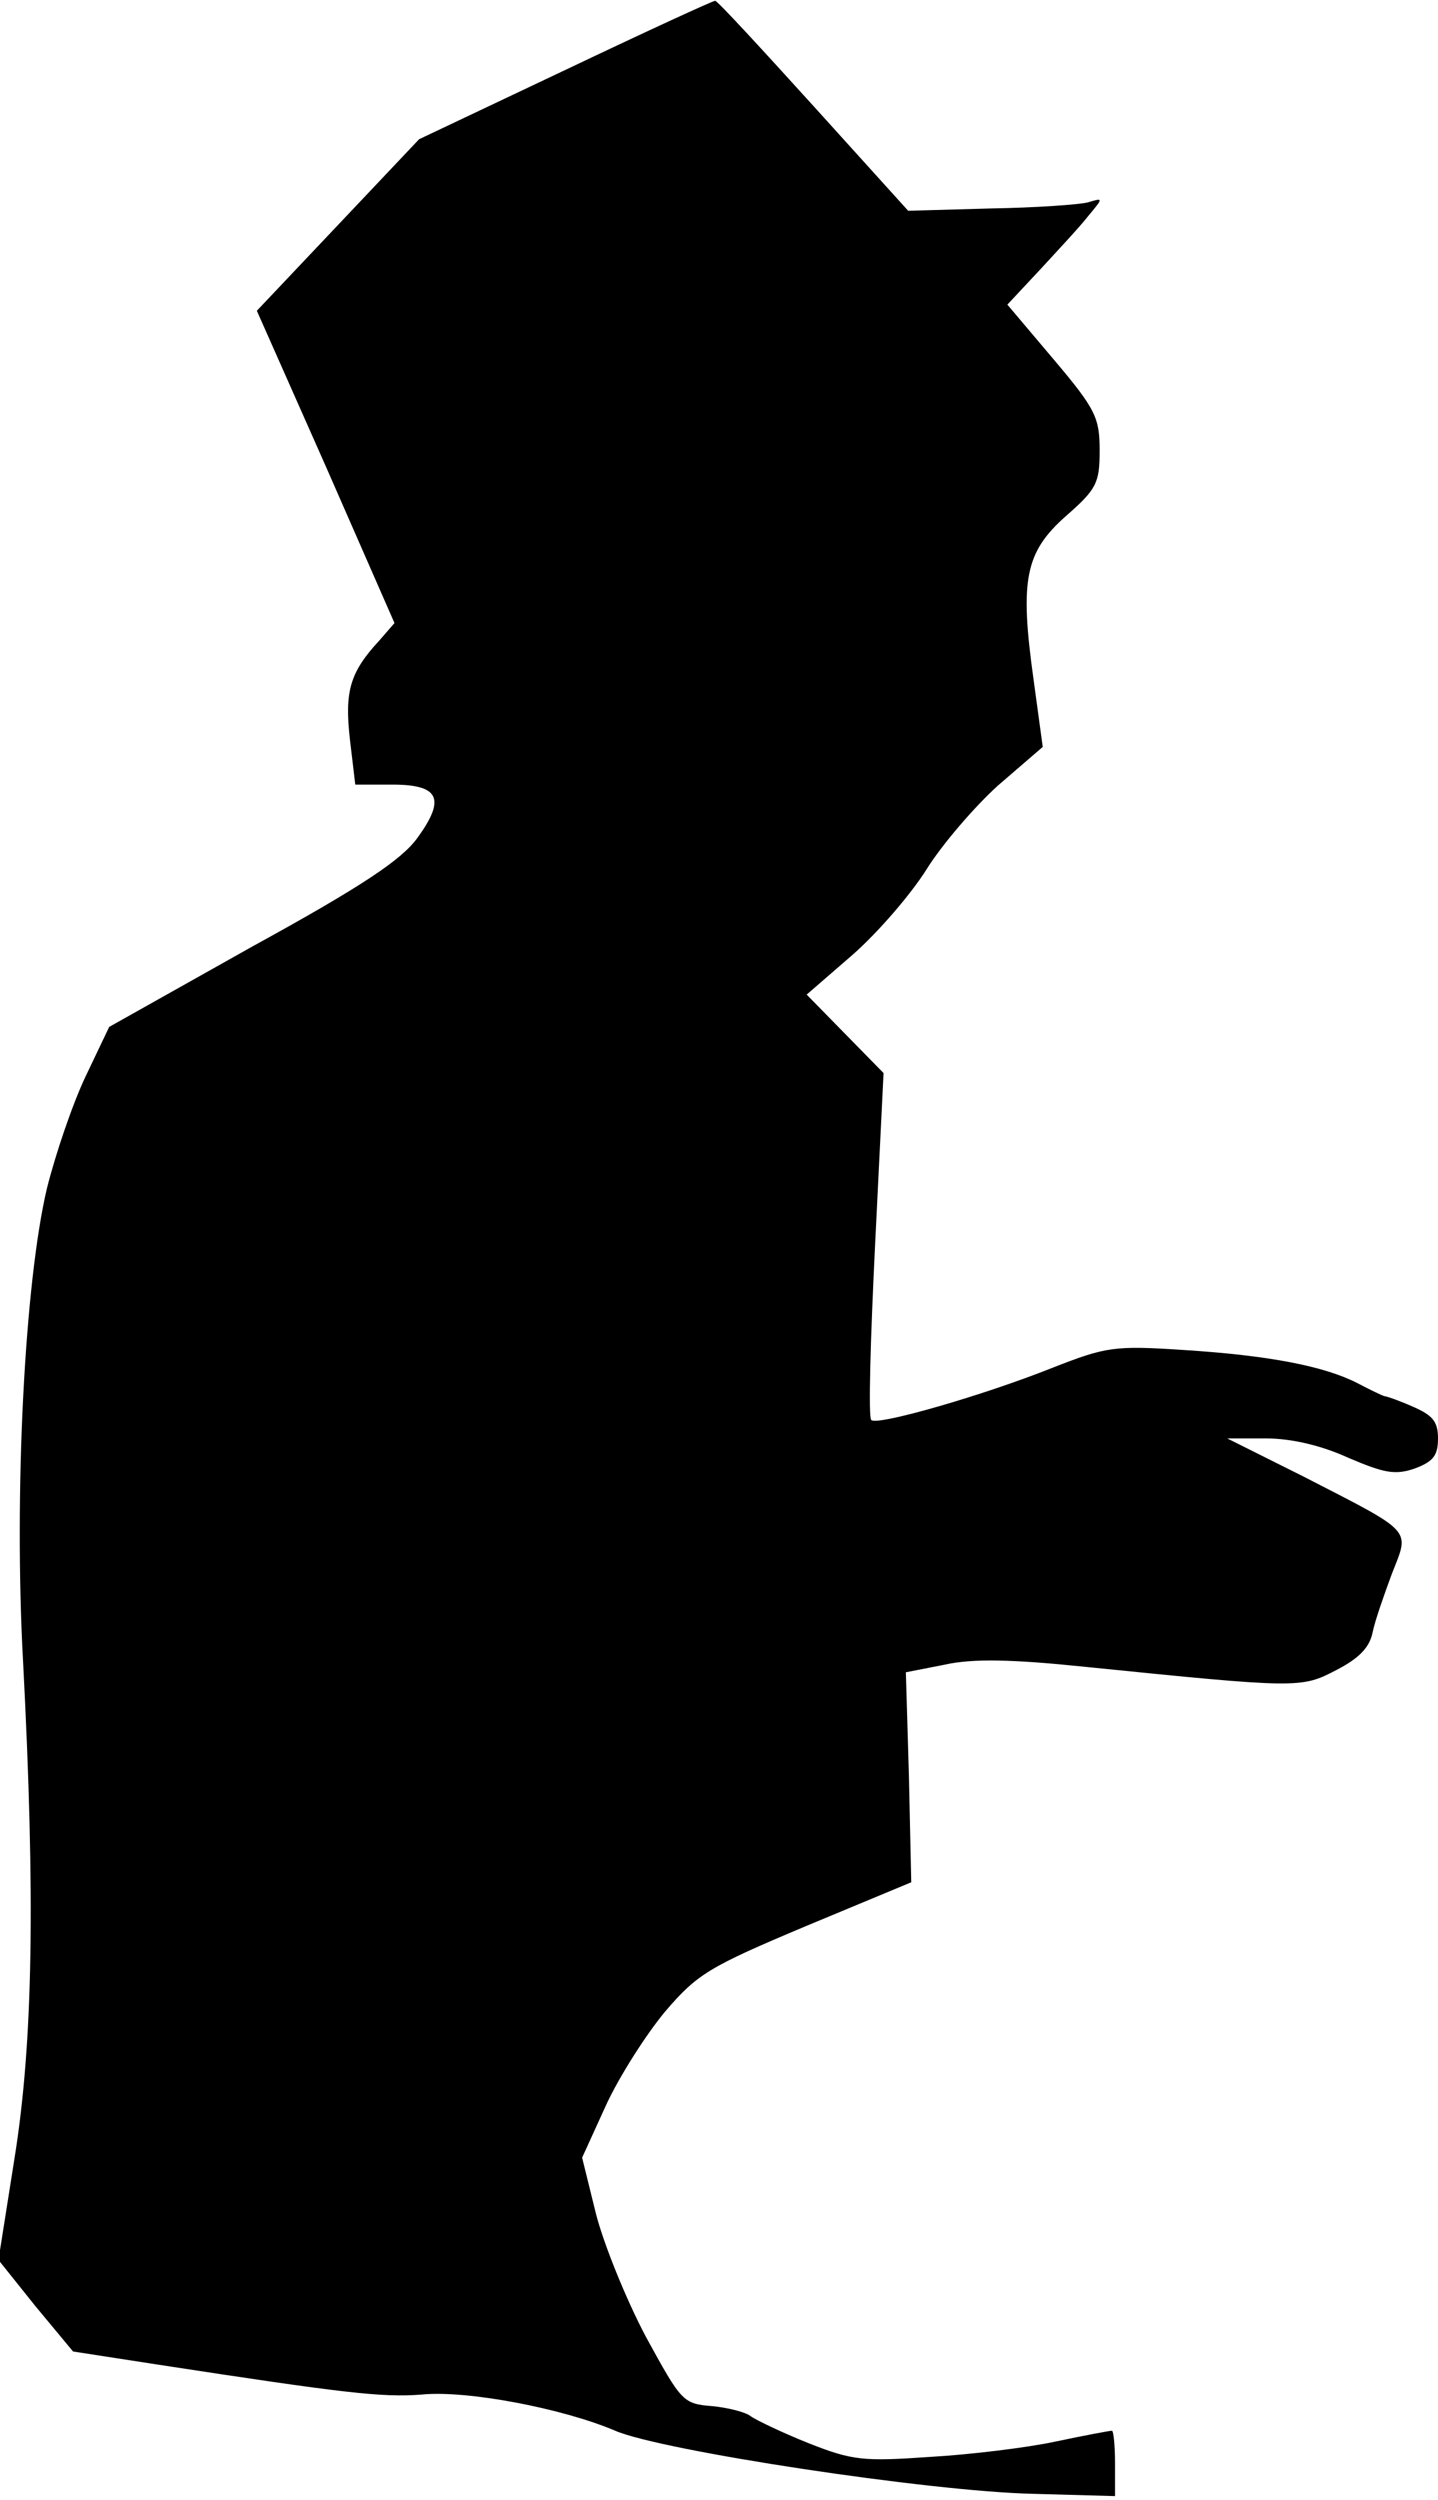 <?xml version="1.0" standalone="no"?>
<!DOCTYPE svg PUBLIC "-//W3C//DTD SVG 20010904//EN"
 "http://www.w3.org/TR/2001/REC-SVG-20010904/DTD/svg10.dtd">
<svg version="1.0" xmlns="http://www.w3.org/2000/svg"
 width="187pt" height="325pt" viewBox="0 0 187 325"
 preserveAspectRatio="xMidYMid meet">
<g transform="translate(0,325) scale(0.1,-0.1)"
fill="#000000" stroke="none">
<path fill="#000000" stroke="none" d="M735 3159 l-190 -90 -105 -111 -106
-112 90 -203 89 -203 -20 -23 c-38 -41 -45 -66 -38 -128 l7 -59 48 0 c61 0 70
-18 33 -69 -20 -28 -70 -62 -214 -141 l-187 -105 -31 -65 c-17 -36 -39 -101
-50 -145 -29 -123 -43 -396 -31 -615 16 -307 13 -495 -11 -645 l-21 -133 48
-60 49 -59 110 -17 c241 -37 292 -43 343 -39 59 6 184 -18 252 -47 60 -26 409
-79 543 -82 l107 -3 0 43 c0 23 -2 42 -4 42 -3 0 -35 -6 -73 -14 -37 -8 -111
-17 -163 -20 -87 -6 -101 -5 -159 18 -35 14 -68 30 -75 35 -6 5 -29 11 -50 13
-38 3 -40 6 -86 90 -26 49 -55 121 -65 160 l-18 73 31 68 c17 37 52 92 77 122
42 49 57 58 183 111 l137 57 -3 137 -4 136 51 10 c36 8 87 7 183 -3 277 -28
280 -28 326 -4 29 15 43 29 47 49 3 15 15 49 25 76 23 59 30 52 -114 126
l-100 50 51 0 c32 0 71 -9 106 -25 47 -20 61 -23 87 -14 24 9 30 17 30 39 0
22 -7 30 -32 41 -18 8 -35 14 -38 14 -3 1 -18 8 -35 17 -43 22 -115 36 -226
43 -90 6 -101 4 -170 -23 -90 -36 -229 -76 -236 -68 -4 3 -1 106 5 228 l11
223 -50 51 -50 51 60 52 c33 29 76 79 96 111 20 32 62 81 93 109 l58 50 -12
88 c-18 129 -11 165 42 212 40 35 44 43 44 85 0 43 -5 54 -60 119 l-60 71 43
46 c23 25 52 56 62 69 20 24 20 24 0 18 -11 -3 -68 -7 -127 -8 l-107 -3 -123
136 c-68 75 -125 137 -128 137 -3 0 -90 -40 -195 -90z"/>
</g>
</svg>
